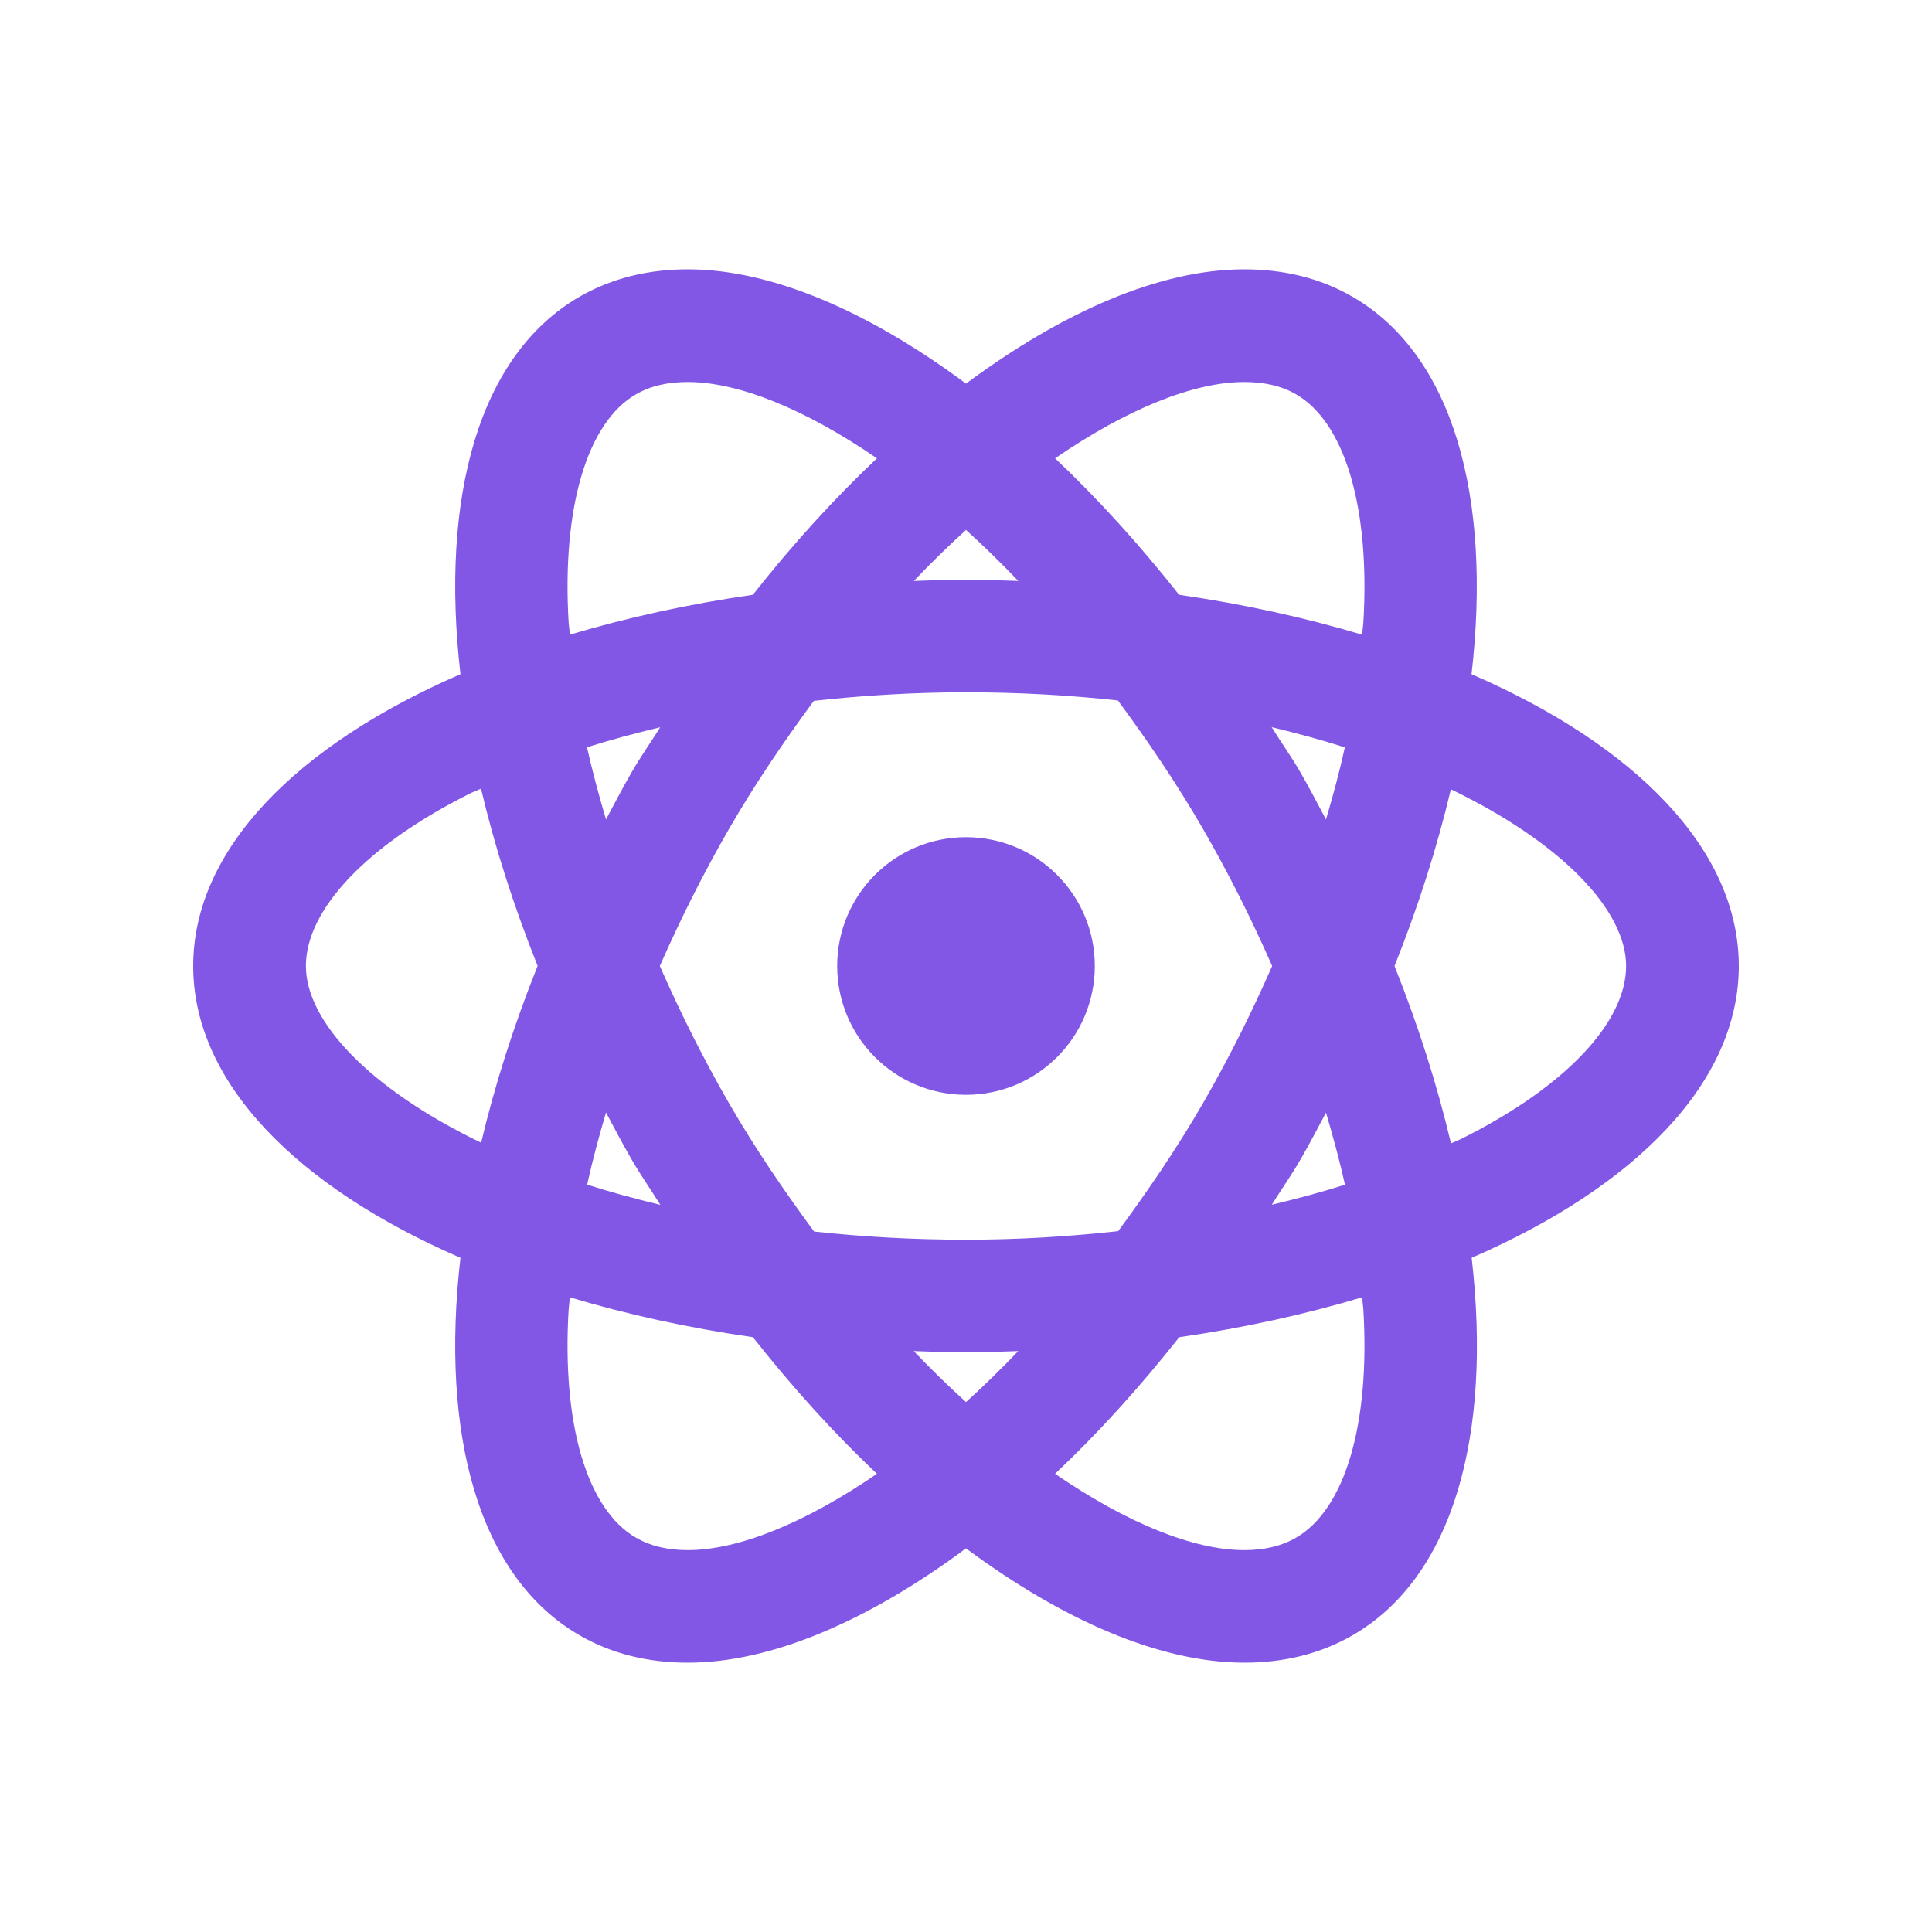 <svg width="30" height="30" viewBox="0 0 30 30" fill="none" xmlns="http://www.w3.org/2000/svg">
<path d="M10.68 4.182C10.069 4.182 9.502 4.318 9 4.607C7.431 5.513 6.834 7.721 7.15 10.469C4.613 11.569 3 13.189 3 15C3 16.811 4.613 18.431 7.15 19.531C6.834 22.279 7.431 24.487 9 25.393C9.501 25.682 10.068 25.818 10.68 25.818C11.982 25.818 13.488 25.165 15 24.043C16.512 25.165 18.02 25.818 19.322 25.818C19.933 25.818 20.5 25.682 21.002 25.393C22.571 24.487 23.168 22.279 22.852 19.531C25.388 18.431 27 16.811 27 15C27 13.189 25.387 11.569 22.85 10.469C23.166 7.721 22.569 5.513 21 4.607C20.499 4.317 19.932 4.182 19.32 4.182C18.018 4.182 16.512 4.835 15 5.957C13.488 4.835 11.982 4.182 10.68 4.182ZM10.68 5.932C11.461 5.932 12.495 6.347 13.617 7.117C12.957 7.74 12.311 8.448 11.69 9.236C10.681 9.381 9.73 9.592 8.85 9.855C8.845 9.794 8.834 9.73 8.83 9.67C8.723 7.89 9.114 6.563 9.875 6.123C10.1 5.993 10.363 5.932 10.68 5.932ZM19.32 5.932C19.636 5.932 19.9 5.993 20.125 6.123C20.886 6.562 21.277 7.89 21.17 9.67C21.166 9.73 21.155 9.794 21.15 9.855C20.269 9.592 19.318 9.381 18.309 9.236C17.687 8.448 17.043 7.74 16.383 7.117C17.505 6.347 18.539 5.932 19.32 5.932ZM15 8.229C15.271 8.475 15.54 8.736 15.812 9.021C15.543 9.012 15.274 9 15 9C14.726 9 14.459 9.012 14.19 9.021C14.461 8.736 14.729 8.475 15 8.229ZM15 10.75C15.829 10.75 16.614 10.796 17.359 10.877C17.814 11.495 18.262 12.148 18.682 12.875C19.084 13.572 19.44 14.286 19.754 15C19.44 15.715 19.084 16.43 18.682 17.127C18.263 17.852 17.816 18.501 17.363 19.117C16.592 19.202 15.8 19.25 15 19.25C14.171 19.25 13.386 19.204 12.641 19.123C12.186 18.505 11.738 17.854 11.318 17.127C10.916 16.43 10.56 15.715 10.246 15C10.56 14.286 10.916 13.572 11.318 12.875C11.737 12.15 12.184 11.499 12.637 10.883C13.408 10.798 14.2 10.75 15 10.75ZM19.746 11.291C20.143 11.387 20.524 11.49 20.883 11.605C20.802 11.973 20.702 12.347 20.59 12.725C20.461 12.483 20.336 12.241 20.197 12C20.054 11.752 19.895 11.53 19.746 11.291ZM10.252 11.293C10.103 11.531 9.945 11.753 9.803 12C9.664 12.241 9.539 12.483 9.41 12.725C9.298 12.346 9.197 11.971 9.115 11.604C9.48 11.488 9.861 11.386 10.252 11.293ZM7.469 12.246C7.679 13.136 7.972 14.058 8.348 14.998C7.973 15.936 7.681 16.857 7.471 17.744C5.729 16.903 4.75 15.856 4.75 15C4.75 14.121 5.702 13.119 7.297 12.322C7.351 12.295 7.413 12.273 7.469 12.246ZM22.529 12.256C24.271 13.097 25.25 14.144 25.25 15C25.25 15.879 24.298 16.881 22.703 17.678C22.649 17.705 22.587 17.727 22.531 17.754C22.32 16.864 22.03 15.941 21.654 15C22.029 14.063 22.319 13.143 22.529 12.256ZM15 13C13.895 13 13 13.895 13 15C13 16.105 13.895 17 15 17C16.105 17 17 16.105 17 15C17 13.895 16.105 13 15 13ZM9.41 17.275C9.539 17.517 9.666 17.759 9.805 18C9.948 18.248 10.105 18.471 10.254 18.709C9.857 18.613 9.476 18.51 9.117 18.395C9.198 18.027 9.298 17.654 9.41 17.275ZM20.59 17.277C20.702 17.656 20.803 18.029 20.885 18.396C20.52 18.512 20.139 18.614 19.748 18.707C19.897 18.469 20.055 18.247 20.197 18C20.336 17.76 20.461 17.518 20.59 17.277ZM8.85 20.145C9.731 20.409 10.682 20.619 11.691 20.764C12.313 21.552 12.957 22.262 13.617 22.885C12.495 23.654 11.461 24.07 10.68 24.07C10.364 24.07 10.1 24.007 9.875 23.877C9.114 23.438 8.723 22.112 8.83 20.332C8.834 20.271 8.845 20.206 8.85 20.145ZM21.15 20.145C21.155 20.206 21.166 20.271 21.17 20.332C21.277 22.112 20.886 23.437 20.125 23.877C19.9 24.007 19.637 24.07 19.32 24.07C18.539 24.07 17.505 23.655 16.383 22.885C17.043 22.262 17.689 21.552 18.311 20.764C19.319 20.619 20.27 20.408 21.15 20.145ZM14.188 20.979C14.457 20.988 14.726 21 15 21C15.274 21 15.543 20.988 15.812 20.979C15.54 21.264 15.271 21.525 15 21.771C14.729 21.525 14.46 21.264 14.188 20.979Z" fill="#8257E6"/>
</svg>
